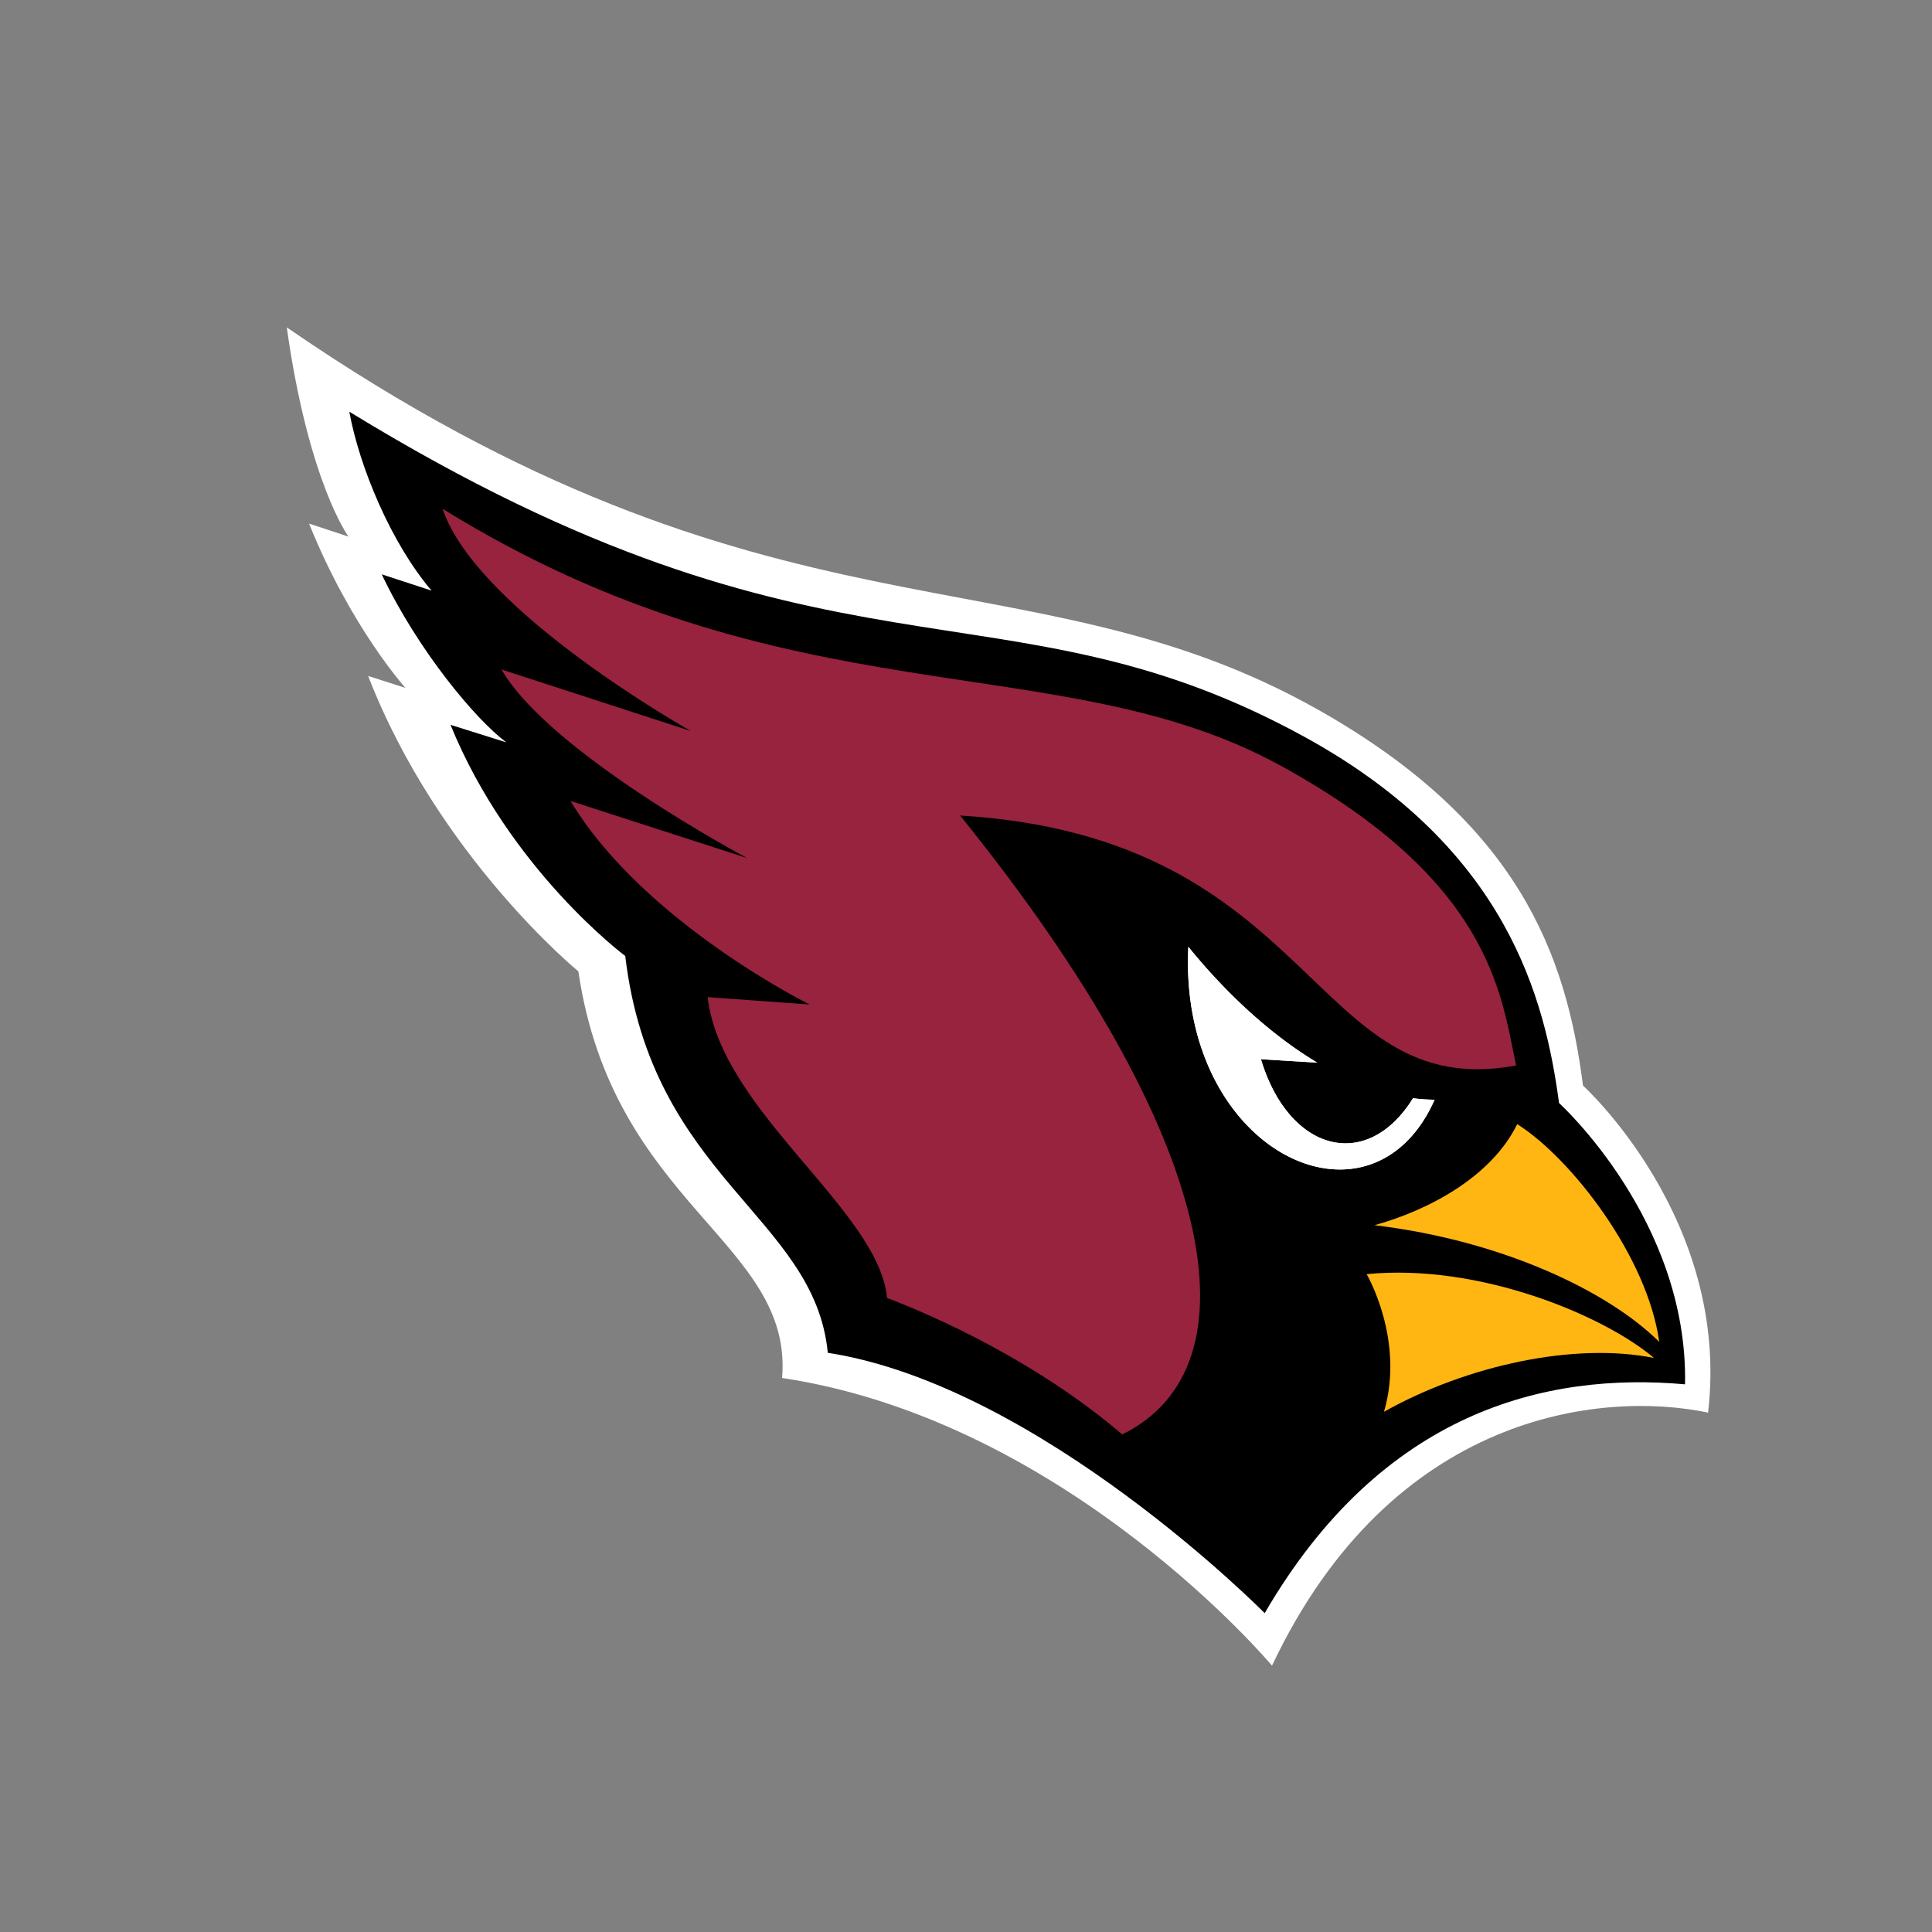 <svg width="512" height="512" viewBox="0 0 512 512" xmlns="http://www.w3.org/2000/svg"><rect x="0" y="0" width="512" height="512" fill="#808080" stroke="none"/><title>arizona-cardinals</title><g fill="none"><path d="M452.658 374.361c-28.08-5.903-83.794-.152-115.562 67.055 0 0-54.332-64.848-129.833-76.241 2.97-36.082-44.84-45.673-53.99-107.75 0 0-37.142-30.4-55.714-78.295l9.89 3.177S93 166.317 81.903 138.757l10.447 3.451S81.781 127.875 76 86.761c128.139 88.123 195.644 57.372 273.58 101.472 52.898 29.95 65.498 64.74 69.927 99.456 0 0 39.16 35.47 33.15 86.672" fill="#FFF"/><path d="M446.555 366.86c.84-43.581-33.394-74.547-33.394-74.547-3.696-27.544-13.708-67.39-67.055-96.814-81.007-44.65-125.825-8.178-253.535-86.397 2.665 14.623 11.08 34.86 21.802 47.421l-13.211-4.322c9.606 20.221 24.978 38.58 33.027 44.535l-14.8-4.65c15.678 38.472 46.308 61.259 46.308 61.259 6.98 58.9 50.186 68.933 53.676 105.16 56.287 8.729 115.782 68.995 115.782 68.995 31.149-53.539 74.585-63.924 111.4-60.64" fill="#000"/><path d="M374.463 291.047c-12.24 19.702-32.928 14.211-40.304-10.347l14.921.909c-13.089-7.835-24.97-19.351-34.157-30.699-2.696 54.28 48.368 78.632 65.26 40.527a49.51 49.51 0 0 1-5.72-.39" fill="#FFF"/><path d="M339.332 202.882c-58.685-32.164-130.406-11.279-222.05-68.055 9.08 27.132 65.803 58.907 65.803 58.907l-50.194-16.32c12.783 22.185 65.108 49.98 65.108 49.98l-46.811-15.127c19.388 32.203 63.374 53.936 63.374 53.936l-27.033-1.955c3.498 30.278 45.33 56.349 47.552 79.716 18.923 7.232 43.298 19.84 62.312 36.181 36.334-17.861 26.315-78.296-42.962-164.021 95.287 5.757 92.66 76.401 147.352 66.245-4.01-18.976-6.598-48.85-62.45-79.487" fill="#97233F"/><path d="M439.709 355.613c-3.055-22.42-23.177-48.56-37.632-57.708-6.766 13.86-23.291 22.764-37.816 26.789 34.081 4.085 62.114 17.647 75.448 30.92" fill="#FFB612"/><path d="M374.463 291.047c-12.24 19.702-32.928 14.211-40.304-10.347l14.921.909c-13.089-7.835-24.97-19.351-34.157-30.699-2.696 54.28 48.368 78.632 65.26 40.527a49.51 49.51 0 0 1-5.72-.39" fill="#FFF"/><path d="M366.768 374.138c22.16-12.44 50.72-18.465 71.568-14.258-13.341-11.294-46.292-25.146-76.166-22.221 0 0 10.21 17.357 4.598 36.479" fill="#FFB612"/></g></svg>